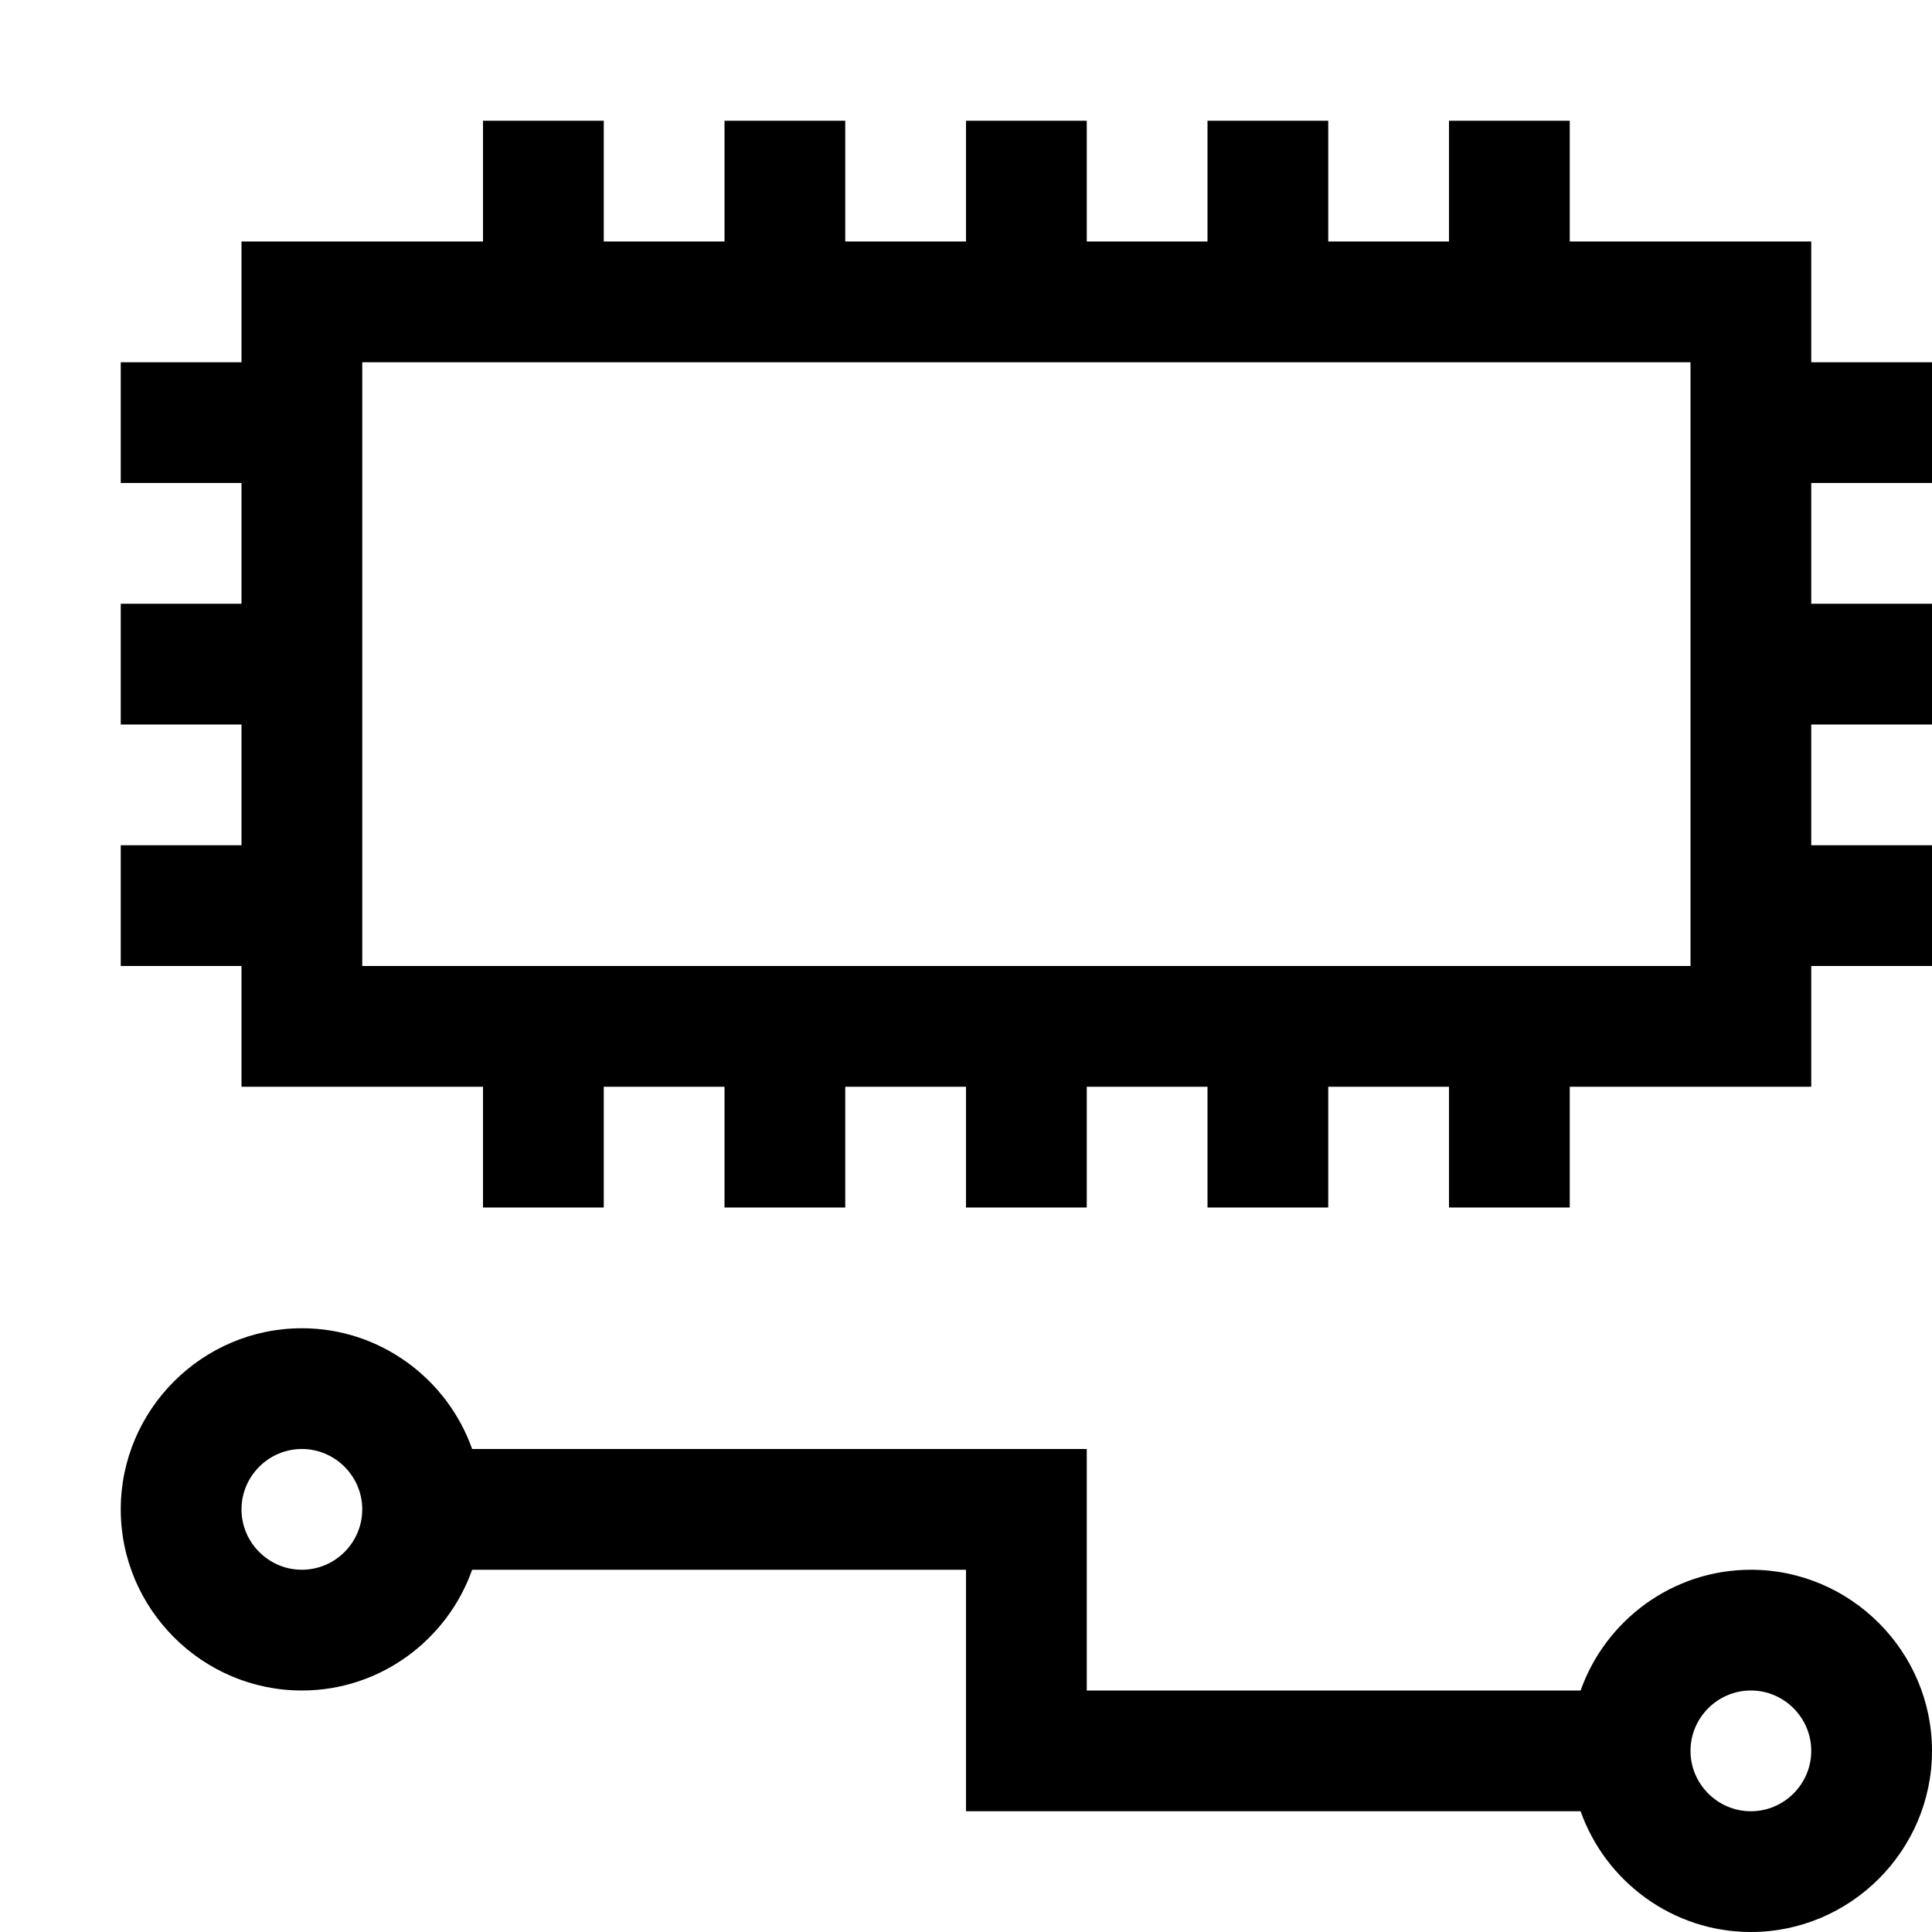 <?xml version="1.0" encoding="utf-8"?>
<!-- Generator: Adobe Illustrator 16.0.0, SVG Export Plug-In . SVG Version: 6.00 Build 0)  -->
<!DOCTYPE svg PUBLIC "-//W3C//DTD SVG 1.1//EN" "http://www.w3.org/Graphics/SVG/1.1/DTD/svg11.dtd">
<svg xmlns="http://www.w3.org/2000/svg" xmlns:xlink="http://www.w3.org/1999/xlink" version="1.1" id="Capa_1" x="0px" y="0px" width="32px" height="32px" viewBox="0 0 32 32" enable-background="new 0 0 32 32" xml:space="preserve">
<g>
	<path d="M32,8V6h-2V4h-4V2h-2v2h-2V2h-2v2h-2V2h-2v2h-2V2h-2v2h-2V2H8v2H4v2H2v2h2v2H2v2h2v2H2v2h2v2h4v2h2v-2h2v2h2v-2h2v2h2v-2h2   v2h2v-2h2v2h2v-2h4v-2h2v-2h-2v-2h2v-2h-2V8H32z M28,16H6V6h22V16z"/>
</g>
<g>
	<path d="M29,26c-1.3,0-2.41,0.84-2.82,2H18v-4H7.82C7.41,22.84,6.3,22,5,22c-1.65,0-3,1.35-3,3s1.35,3,3,3c1.3,0,2.41-0.84,2.82-2   H16v4h10.18c0.41,1.16,1.521,2,2.82,2c1.65,0,3-1.35,3-3S30.65,26,29,26z M5,26c-0.55,0-1-0.45-1-1s0.45-1,1-1s1,0.45,1,1   S5.55,26,5,26z M29,30c-0.55,0-1-0.45-1-1s0.45-1,1-1s1,0.45,1,1S29.55,30,29,30z"/>
</g>
</svg>
